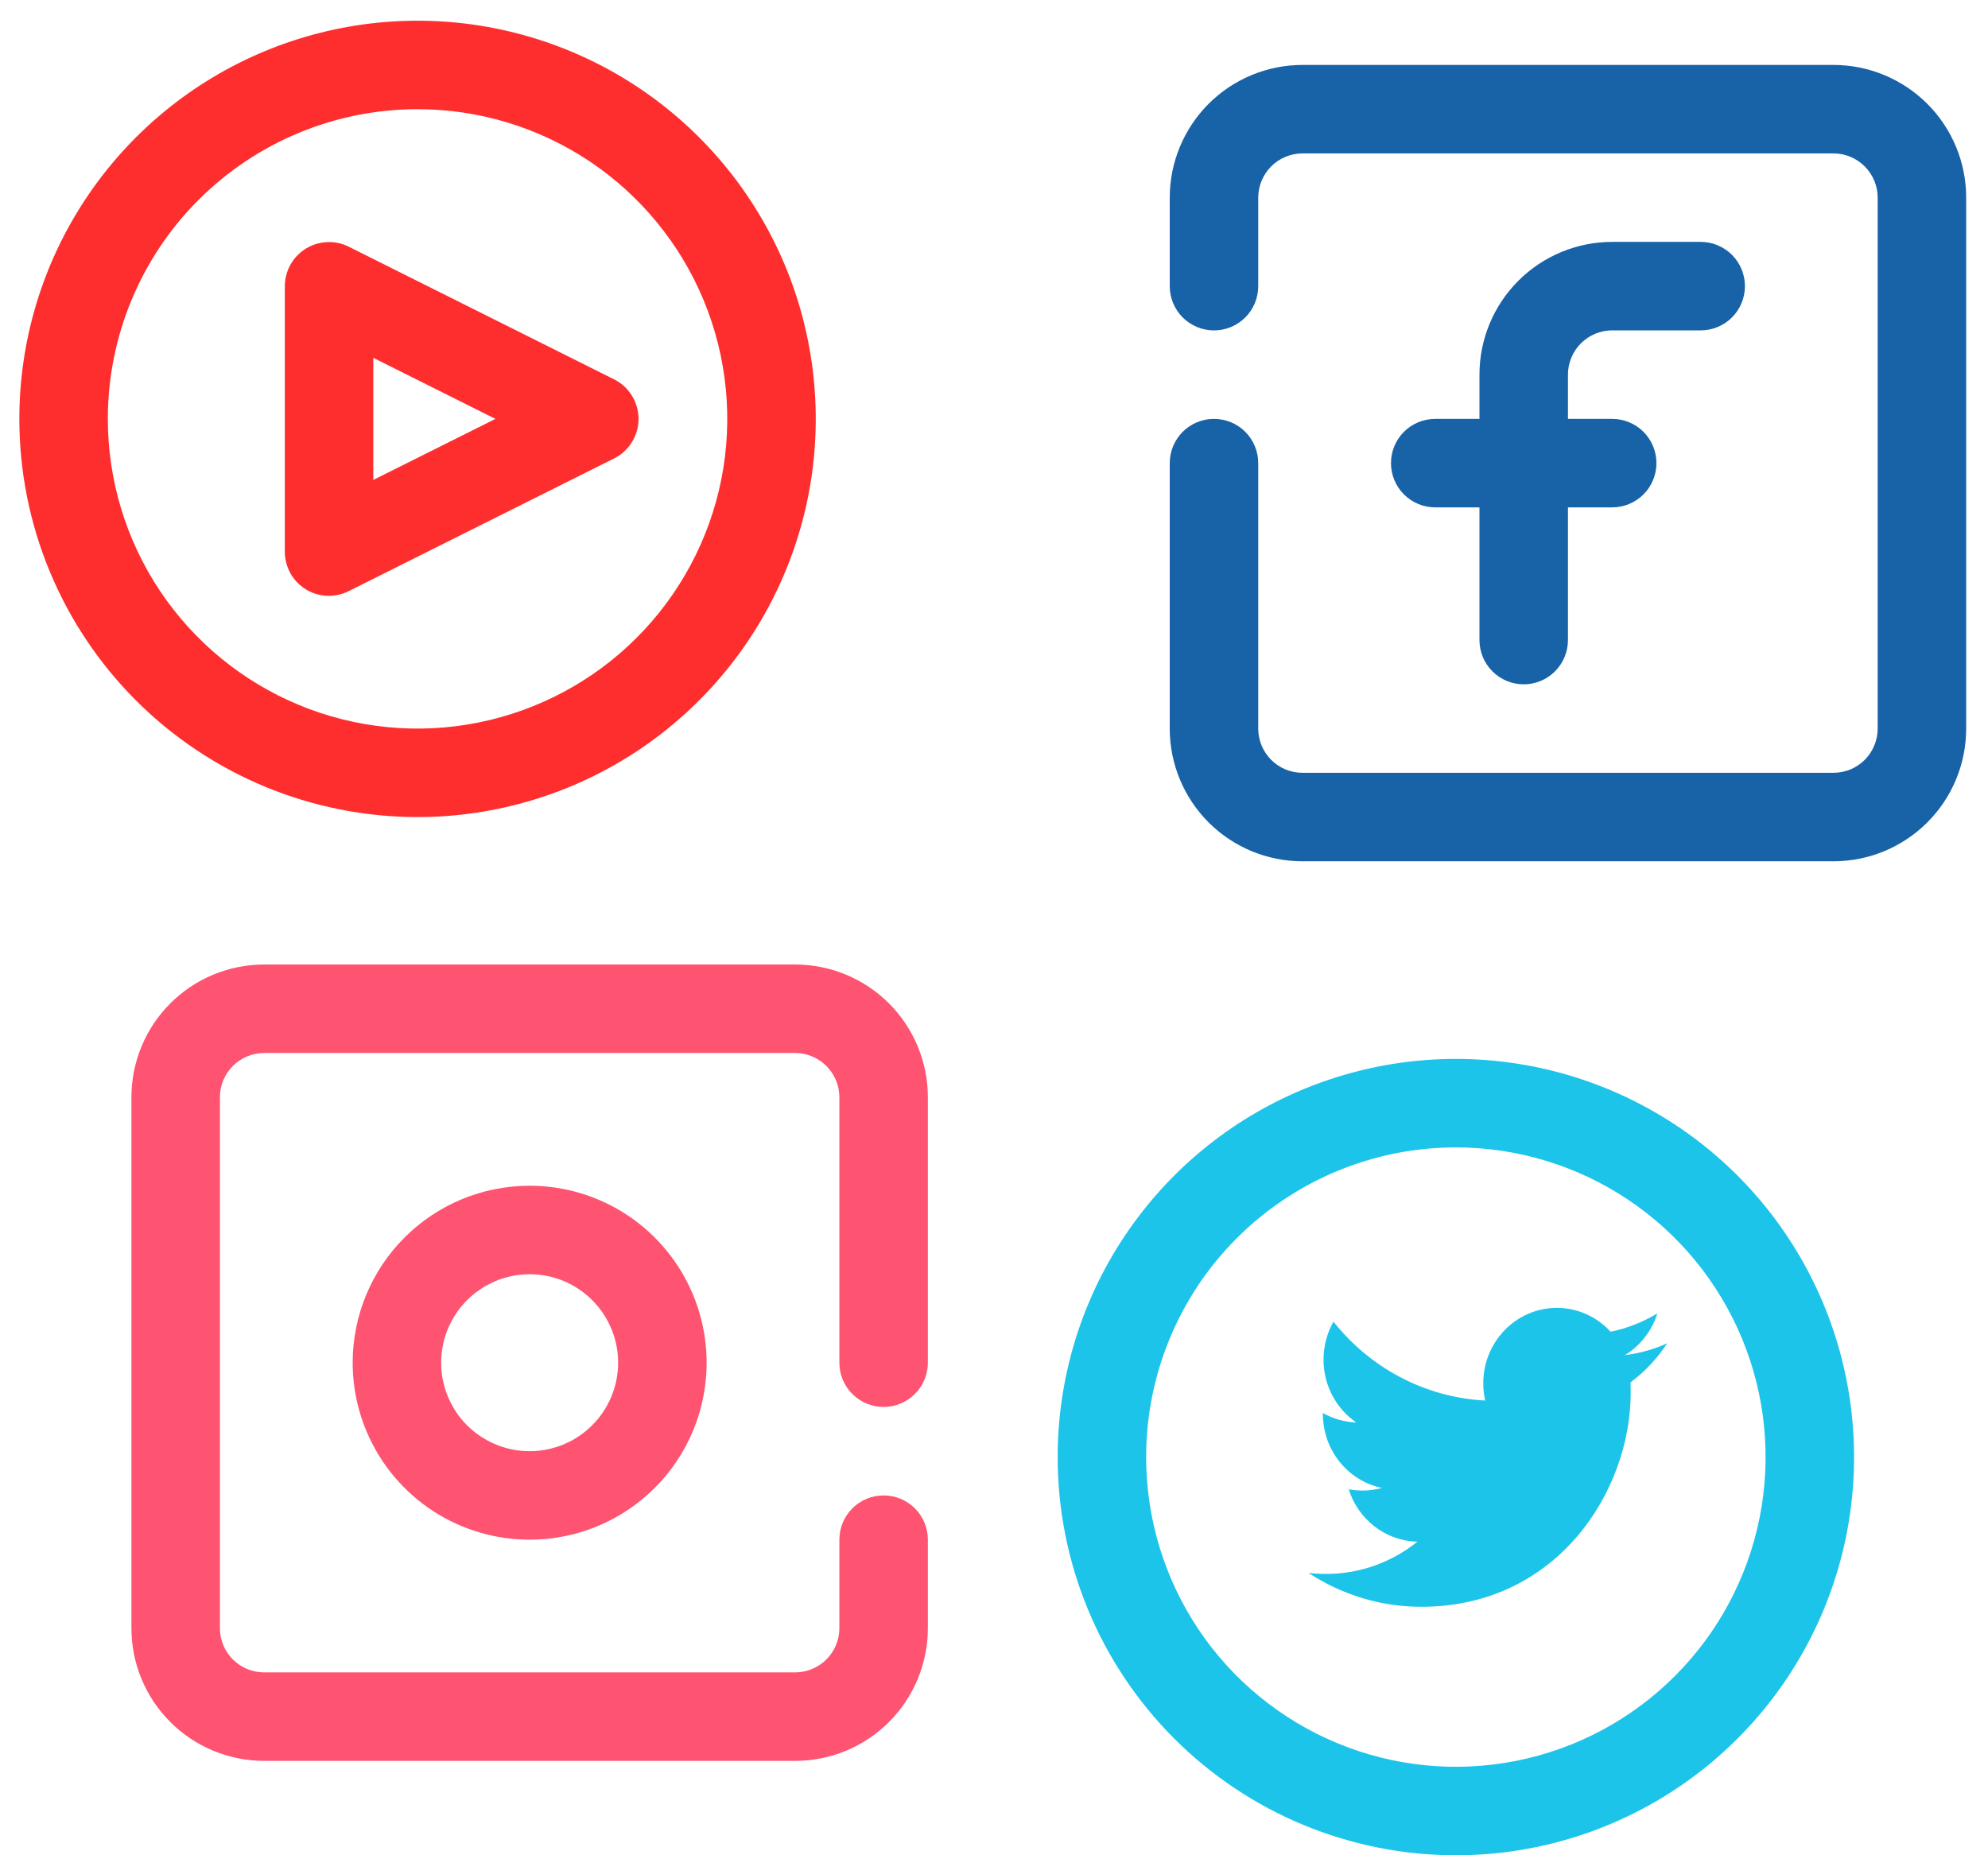 <svg viewBox="0 0 45 42" fill="none" xmlns="http://www.w3.org/2000/svg">
<path d="M36.493 7.479H38.496C38.762 7.479 39.017 7.374 39.205 7.186C39.392 6.998 39.498 6.744 39.498 6.478C39.498 6.212 39.392 5.957 39.205 5.77C39.017 5.582 38.762 5.476 38.496 5.476H36.493C35.697 5.476 34.932 5.793 34.369 6.356C33.805 6.92 33.489 7.684 33.489 8.481V9.483H32.487C32.221 9.483 31.967 9.588 31.779 9.776C31.591 9.964 31.486 10.219 31.486 10.484C31.486 10.75 31.591 11.005 31.779 11.192C31.967 11.38 32.221 11.486 32.487 11.486H33.489V14.49C33.489 14.756 33.594 15.011 33.782 15.198C33.97 15.386 34.225 15.492 34.49 15.492C34.756 15.492 35.011 15.386 35.199 15.198C35.386 15.011 35.492 14.756 35.492 14.49V11.486H36.493C36.759 11.486 37.014 11.38 37.202 11.192C37.389 11.005 37.495 10.75 37.495 10.484C37.495 10.219 37.389 9.964 37.202 9.776C37.014 9.588 36.759 9.483 36.493 9.483H35.492V8.481C35.492 8.215 35.597 7.961 35.785 7.773C35.973 7.585 36.228 7.479 36.493 7.479Z" fill="#1862A7"/>
<path d="M41.501 1.47H29.483C28.686 1.47 27.922 1.787 27.358 2.35C26.795 2.914 26.478 3.678 26.478 4.475V6.478C26.478 6.744 26.584 6.998 26.771 7.186C26.959 7.374 27.214 7.48 27.48 7.48C27.745 7.48 28 7.374 28.188 7.186C28.376 6.998 28.481 6.744 28.481 6.478V4.475C28.481 4.209 28.587 3.955 28.774 3.767C28.962 3.579 29.217 3.473 29.483 3.473H41.501C41.767 3.473 42.022 3.579 42.21 3.767C42.397 3.955 42.503 4.209 42.503 4.475V16.494C42.503 16.759 42.397 17.014 42.21 17.202C42.022 17.39 41.767 17.495 41.501 17.495H29.483C29.217 17.495 28.962 17.39 28.774 17.202C28.587 17.014 28.481 16.759 28.481 16.494V10.484C28.481 10.219 28.376 9.964 28.188 9.776C28 9.588 27.745 9.483 27.48 9.483C27.214 9.483 26.959 9.588 26.771 9.776C26.584 9.964 26.478 10.219 26.478 10.484V16.494C26.478 17.291 26.795 18.055 27.358 18.618C27.922 19.182 28.686 19.498 29.483 19.498H41.501C42.298 19.498 43.062 19.182 43.626 18.618C44.19 18.055 44.506 17.291 44.506 16.494V4.475C44.506 3.678 44.19 2.914 43.626 2.35C43.062 1.787 42.298 1.47 41.501 1.47V1.47Z" fill="#1862A7"/>
<path d="M7.983 30.849C7.983 31.642 8.218 32.416 8.658 33.075C9.098 33.734 9.724 34.248 10.456 34.551C11.188 34.854 11.993 34.933 12.771 34.779C13.548 34.624 14.261 34.243 14.822 33.682C15.382 33.122 15.764 32.408 15.918 31.631C16.073 30.854 15.993 30.048 15.69 29.316C15.387 28.584 14.873 27.959 14.215 27.518C13.556 27.078 12.781 26.843 11.989 26.843C10.926 26.843 9.907 27.265 9.156 28.017C8.405 28.768 7.983 29.787 7.983 30.849ZM13.992 30.849C13.992 31.246 13.874 31.633 13.654 31.962C13.434 32.292 13.121 32.548 12.755 32.7C12.389 32.852 11.987 32.891 11.598 32.814C11.21 32.737 10.853 32.546 10.572 32.266C10.292 31.986 10.102 31.629 10.024 31.24C9.947 30.852 9.987 30.449 10.138 30.083C10.29 29.717 10.547 29.404 10.876 29.184C11.205 28.964 11.593 28.846 11.989 28.846C12.52 28.846 13.03 29.057 13.405 29.433C13.781 29.809 13.992 30.318 13.992 30.849Z" fill="#FE5371"/>
<path d="M17.998 21.835H5.979C5.182 21.835 4.418 22.152 3.855 22.715C3.291 23.279 2.975 24.043 2.975 24.84V36.859C2.975 37.656 3.291 38.42 3.855 38.983C4.418 39.547 5.182 39.863 5.979 39.863H17.998C18.795 39.863 19.559 39.547 20.123 38.983C20.686 38.42 21.003 37.656 21.003 36.859V34.855C21.003 34.59 20.897 34.335 20.709 34.147C20.521 33.959 20.267 33.854 20.001 33.854C19.735 33.854 19.481 33.959 19.293 34.147C19.105 34.335 19 34.59 19 34.855V36.859C19 37.124 18.894 37.379 18.706 37.567C18.518 37.755 18.264 37.86 17.998 37.86H5.979C5.714 37.86 5.459 37.755 5.271 37.567C5.083 37.379 4.978 37.124 4.978 36.859V24.84C4.978 24.574 5.083 24.32 5.271 24.132C5.459 23.944 5.714 23.838 5.979 23.838H17.998C18.264 23.838 18.518 23.944 18.706 24.132C18.894 24.32 19 24.574 19 24.84V30.849C19 31.115 19.105 31.37 19.293 31.557C19.481 31.745 19.735 31.851 20.001 31.851C20.267 31.851 20.521 31.745 20.709 31.557C20.897 31.37 21.003 31.115 21.003 30.849V24.84C21.003 24.043 20.686 23.279 20.123 22.715C19.559 22.152 18.795 21.835 17.998 21.835V21.835Z" fill="#FE5371"/>
<path d="M6.918 13.339C7.077 13.438 7.261 13.49 7.449 13.489C7.605 13.488 7.76 13.45 7.899 13.379L13.909 10.374C14.073 10.29 14.21 10.163 14.306 10.005C14.403 9.848 14.454 9.667 14.454 9.483C14.454 9.299 14.403 9.118 14.306 8.961C14.21 8.803 14.073 8.676 13.909 8.592L7.899 5.587C7.747 5.51 7.577 5.473 7.407 5.481C7.236 5.488 7.07 5.538 6.925 5.628C6.779 5.717 6.659 5.842 6.575 5.991C6.492 6.14 6.448 6.308 6.447 6.478V12.488C6.447 12.658 6.49 12.825 6.572 12.974C6.654 13.123 6.773 13.249 6.918 13.339V13.339ZM8.45 8.101L11.214 9.483L8.45 10.865V8.101Z" fill="#FF2E2E"/>
<path d="M9.452 18.497C11.234 18.497 12.977 17.968 14.459 16.978C15.942 15.987 17.097 14.579 17.779 12.932C18.462 11.285 18.64 9.473 18.292 7.724C17.945 5.976 17.086 4.37 15.825 3.109C14.565 1.848 12.959 0.99 11.21 0.642C9.462 0.294 7.649 0.473 6.002 1.155C4.355 1.837 2.947 2.993 1.957 4.475C0.966 5.957 0.438 7.7 0.438 9.483C0.438 11.873 1.387 14.166 3.078 15.857C4.768 17.547 7.061 18.497 9.452 18.497V18.497ZM9.452 2.472C10.838 2.472 12.194 2.883 13.347 3.653C14.499 4.424 15.398 5.519 15.929 6.8C16.459 8.081 16.598 9.491 16.328 10.851C16.057 12.21 15.389 13.46 14.409 14.44C13.428 15.421 12.179 16.088 10.819 16.359C9.459 16.63 8.05 16.491 6.769 15.96C5.487 15.429 4.393 14.531 3.622 13.378C2.852 12.225 2.441 10.869 2.441 9.483C2.441 7.623 3.179 5.84 4.494 4.525C5.809 3.211 7.592 2.472 9.452 2.472V2.472Z" fill="#FF2E2E"/>
<path d="M32.955 42C34.737 42 36.48 41.471 37.963 40.481C39.445 39.49 40.6 38.083 41.283 36.435C41.965 34.788 42.143 32.976 41.795 31.227C41.448 29.479 40.589 27.873 39.329 26.612C38.068 25.351 36.462 24.493 34.713 24.145C32.965 23.797 31.152 23.976 29.505 24.658C27.858 25.34 26.45 26.496 25.46 27.978C24.469 29.46 23.941 31.203 23.941 32.986C23.941 35.377 24.89 37.669 26.581 39.36C28.271 41.05 30.564 42 32.955 42V42ZM32.955 25.975C34.341 25.975 35.697 26.386 36.85 27.157C38.003 27.927 38.901 29.022 39.432 30.303C39.963 31.584 40.101 32.994 39.831 34.354C39.56 35.714 38.893 36.963 37.912 37.943C36.932 38.924 35.682 39.592 34.322 39.862C32.962 40.133 31.553 39.994 30.272 39.463C28.991 38.932 27.896 38.034 27.125 36.881C26.355 35.728 25.944 34.373 25.944 32.986C25.944 31.127 26.682 29.343 27.997 28.029C29.312 26.714 31.095 25.975 32.955 25.975V25.975Z" fill="#1CC4E9"/>
<path d="M32.173 36.375C35.237 36.375 36.913 33.772 36.913 31.515C36.913 31.441 36.911 31.367 36.908 31.294C37.233 31.052 37.516 30.752 37.739 30.409C37.441 30.545 37.12 30.637 36.782 30.678C37.127 30.466 37.391 30.132 37.515 29.733C37.193 29.929 36.837 30.071 36.457 30.148C36.153 29.816 35.72 29.608 35.241 29.608C34.321 29.608 33.575 30.373 33.575 31.316C33.575 31.45 33.59 31.581 33.618 31.706C32.234 31.634 31.006 30.954 30.184 29.921C30.041 30.173 29.959 30.467 29.959 30.779C29.959 31.372 30.253 31.895 30.7 32.201C30.427 32.193 30.17 32.116 29.945 31.988C29.945 31.995 29.945 32.002 29.945 32.01C29.945 32.837 30.52 33.528 31.282 33.684C31.142 33.723 30.994 33.744 30.843 33.744C30.735 33.744 30.631 33.733 30.529 33.714C30.741 34.392 31.357 34.886 32.086 34.9C31.515 35.358 30.797 35.631 30.017 35.631C29.882 35.631 29.75 35.623 29.619 35.608C30.357 36.092 31.232 36.375 32.173 36.375" fill="#1CC4E9"/>
</svg>
